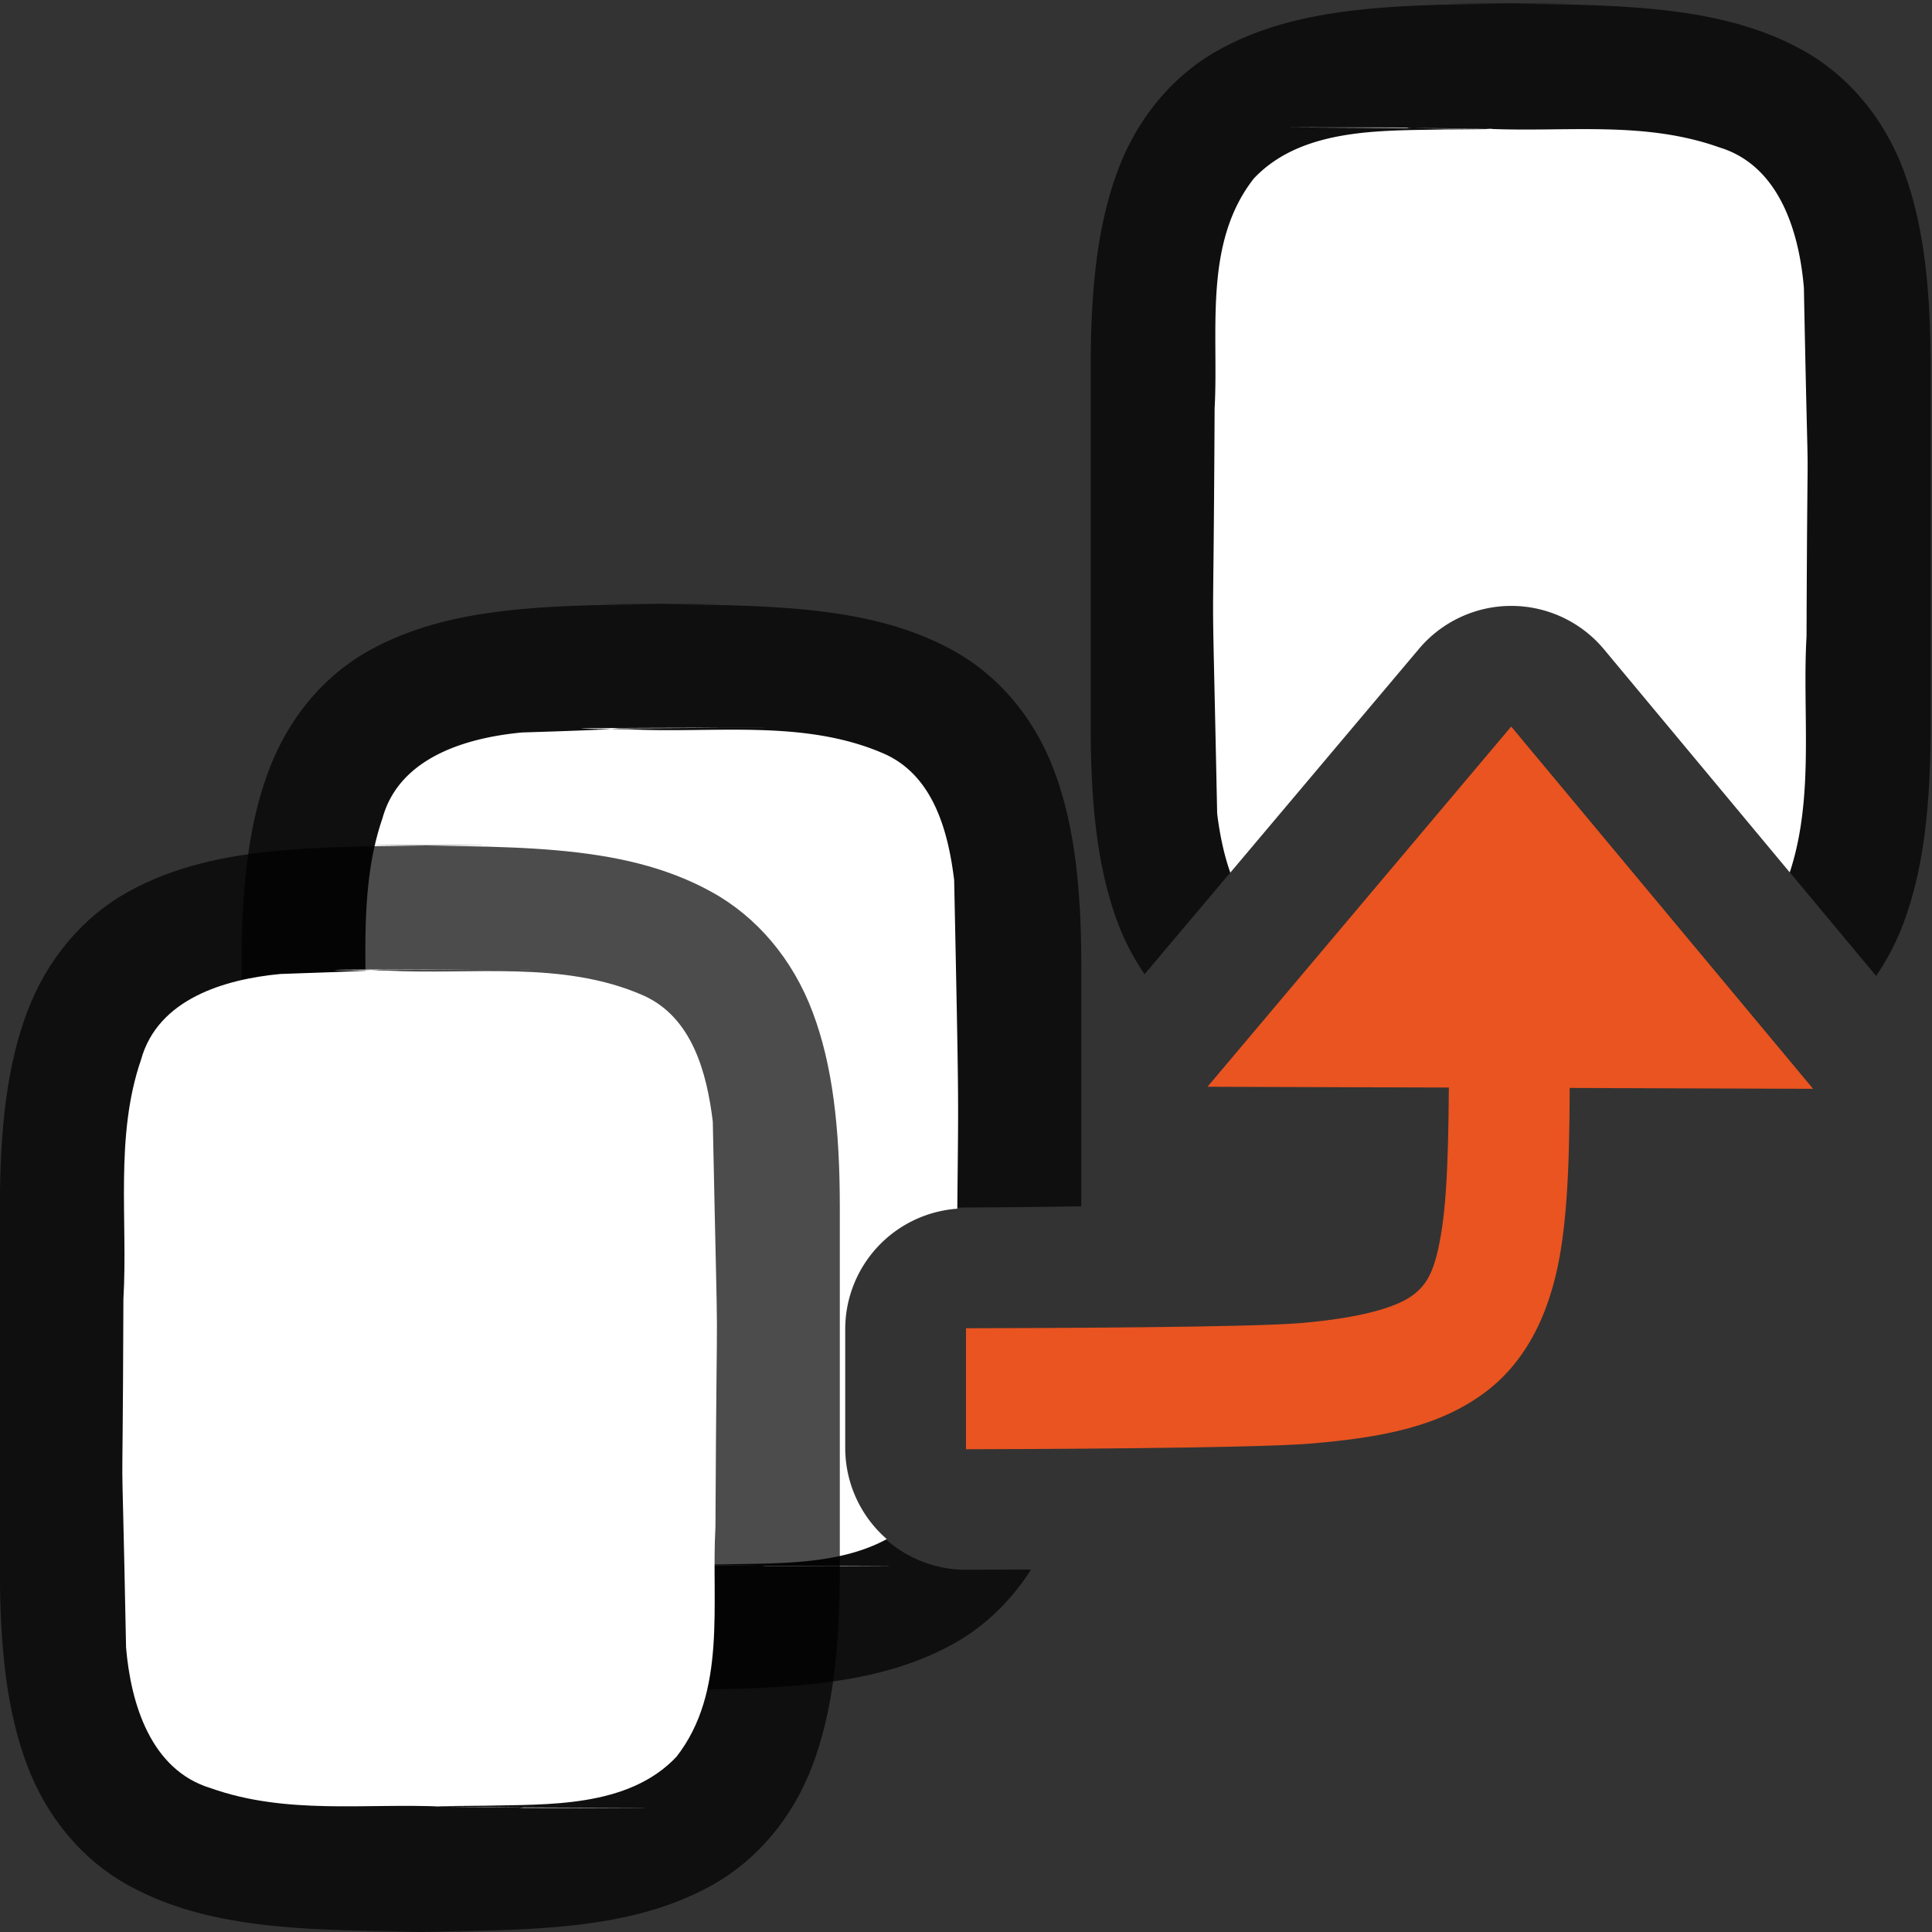 <?xml version="1.0" encoding="UTF-8" standalone="no"?>
<svg
   height="16"
   width="16"
   version="1.1"
   id="svg13"
   sodipodi:docname="sc_mergedocuments.svg"
   inkscape:export-filename="/home/jupiter007/Libreoffice yaru theme fullcolor/build/cmd/sc_mergedocuments.png"
   inkscape:export-xdpi="95"
   inkscape:export-ydpi="95"
   inkscape:version="1.1.1 (50ffc5b540, 2022-01-11)"
   xmlns:inkscape="http://www.inkscape.org/namespaces/inkscape"
   xmlns:sodipodi="http://sodipodi.sourceforge.net/DTD/sodipodi-0.dtd"
   xmlns="http://www.w3.org/2000/svg"
   xmlns:svg="http://www.w3.org/2000/svg"
   xmlns:rdf="http://www.w3.org/1999/02/22-rdf-syntax-ns#"
   xmlns:cc="http://creativecommons.org/ns#"
   xmlns:dc="http://purl.org/dc/elements/1.1/">
  <rect width="100%" height="100%" fill="#333333" stroke="none"/>
  <defs
     id="defs17" />
  <sodipodi:namedview
     pagecolor="#ffffff"
     bordercolor="#666666"
     borderopacity="1"
     objecttolerance="10"
     gridtolerance="10"
     guidetolerance="10"
     inkscape:pageopacity="0"
     inkscape:pageshadow="2"
     inkscape:window-width="1920"
     inkscape:window-height="1016"
     id="namedview15"
     showgrid="true"
     inkscape:zoom="41.7193"
     inkscape:cx="2.6246845"
     inkscape:cy="6.7474766"
     inkscape:window-x="0"
     inkscape:window-y="27"
     inkscape:window-maximized="1"
     inkscape:current-layer="svg13"
     inkscape:pagecheckerboard="0">
    <inkscape:grid
       type="xygrid"
       id="grid828" />
  </sodipodi:namedview>
  <linearGradient
     id="a"
     gradientUnits="userSpaceOnUse"
     x1="8"
     x2="8"
     y1="16"
     y2="0">
    <stop
       offset="0"
       stop-color="#555"
       id="stop2" />
    <stop
       offset="1"
       stop-color="#666"
       id="stop4" />
  </linearGradient>
  <path
     id="path1419"
     style="font-style:normal;font-variant:normal;font-weight:normal;font-stretch:normal;font-size:15px;line-height:125%;font-family:Ubuntu;-inkscape-font-specification:Ubuntu;text-align:center;letter-spacing:0px;word-spacing:0px;writing-mode:lr-tb;text-anchor:middle;display:inline;opacity:0.7;fill:#000000;fill-opacity:1;stroke:none;stroke-width:1"
     d="M 11.994 0.027 C 12.179 0.03 12.341 0.03 12.512 0.031 C 12.682 0.03 12.844 0.029 13.027 0.027 L 11.994 0.027 z M 12.512 0.031 C 11.518 0.038 10.739 0.057 10.096 0.412 C 9.719 0.62 9.422 0.971 9.258 1.41 C 9.093 1.849 9.033 2.37 9.033 3.027 L 9.033 4.561 L 9.033 6.027 C 9.033 6.685 9.093 7.206 9.258 7.645 C 9.315 7.798 9.391 7.939 9.479 8.068 L 11.752 5.373 A 1 1 0 0 1 12.52 5.018 A 1 1 0 0 1 13.283 5.377 L 15.537 8.082 C 15.628 7.95 15.705 7.802 15.764 7.645 C 15.928 7.206 15.988 6.685 15.988 6.027 L 15.988 4.539 L 15.988 3.027 C 15.988 2.37 15.928 1.849 15.764 1.41 C 15.599 0.972 15.302 0.622 14.926 0.414 C 14.283 0.06 13.504 0.039 12.512 0.031 z " />
  <path
     id="path1421"
     style="opacity:1;vector-effect:none;fill:#ffffff;fill-opacity:1;stroke:none;stroke-width:1;stroke-linecap:round;stroke-linejoin:bevel;stroke-miterlimit:4;stroke-dasharray:none;stroke-dashoffset:0;stroke-opacity:1"
     d="M 10.695 1.055 C 10.87 1.056 11.293 1.058 11.689 1.061 C 11.646 1.059 11.652 1.057 11.668 1.057 C 11.641 1.056 11.513 1.055 11.029 1.055 C 10.603 1.055 10.555 1.054 10.695 1.055 z M 11.705 1.061 C 11.78 1.062 11.949 1.065 12.305 1.066 C 12.318 1.067 12.331 1.068 12.344 1.068 C 12.297 1.07 12.179 1.071 11.967 1.072 C 11.455 1.084 10.784 1.053 10.383 1.479 C 9.962 2.018 10.094 2.745 10.059 3.381 C 10.047 5.825 10.03 4.293 10.08 6.738 C 10.1 6.899 10.133 7.069 10.189 7.227 L 11.752 5.373 A 1 1 0 0 1 12.52 5.018 A 1 1 0 0 1 13.283 5.377 L 14.822 7.225 C 15.029 6.596 14.924 5.909 14.961 5.27 C 14.969 2.972 14.984 4.672 14.939 2.383 C 14.9 1.921 14.736 1.372 14.24 1.221 C 13.624 1.001 12.989 1.093 12.354 1.068 C 12.391 1.065 12.062 1.062 11.705 1.061 z " />
  <path
     id="path4237-1"
     style="font-style:normal;font-variant:normal;font-weight:normal;font-stretch:normal;font-size:15px;line-height:125%;font-family:Ubuntu;-inkscape-font-specification:Ubuntu;text-align:center;letter-spacing:0px;word-spacing:0px;writing-mode:lr-tb;text-anchor:middle;display:inline;opacity:0.7;fill:#000000;fill-opacity:1;stroke:none;stroke-width:1"
     d="M 4.961 5 C 5.145 5.002 5.307 5.003 5.477 5.004 C 5.647 5.003 5.81 5.002 5.994 5 L 4.961 5 z M 5.477 5.004 C 4.484 5.011 3.705 5.03 3.062 5.385 C 2.686 5.592 2.389 5.944 2.225 6.383 C 2.06 6.821 2 7.342 2 8 L 2 9.488 L 2 11 C 2 11.658 2.06 12.179 2.225 12.617 C 2.389 13.056 2.686 13.406 3.062 13.613 C 3.705 13.968 4.484 13.988 5.477 13.996 C 6.47 13.989 7.25 13.97 7.893 13.615 C 8.152 13.472 8.372 13.26 8.539 12.998 C 8.367 12.998 8.077 13 8.002 13 A 1 1 0 0 1 7 12 L 7 11 A 1 1 0 0 1 7.998 10 C 8.268 9.999 8.605 9.996 8.955 9.99 L 8.955 9.467 L 8.955 8 C 8.955 7.342 8.895 6.821 8.73 6.383 C 8.566 5.944 8.269 5.594 7.893 5.387 C 7.25 5.032 6.47 5.012 5.477 5.004 z M 5.477 13.996 C 5.307 13.997 5.145 13.998 4.961 14 L 5.994 14 C 5.81 13.998 5.647 13.997 5.477 13.996 z " />
  <path
     id="path1993"
     style="opacity:1;vector-effect:none;fill:#ffffff;fill-opacity:1;stroke:none;stroke-width:1;stroke-linecap:round;stroke-linejoin:bevel;stroke-miterlimit:4;stroke-dasharray:none;stroke-dashoffset:0;stroke-opacity:1"
     d="M 5.592 6.027 C 5.013 6.029 4.491 6.032 5.062 6.037 C 5.206 6.028 4.947 6.035 5.982 6.027 C 6.86 6.027 6.226 6.026 5.592 6.027 z M 5.062 6.037 C 4.99 6.042 4.843 6.05 4.324 6.066 C 3.863 6.109 3.307 6.272 3.168 6.775 C 2.949 7.411 3.059 8.11 3.021 8.758 C 3.014 11.055 2.998 9.355 3.043 11.645 C 3.082 12.106 3.246 12.656 3.742 12.807 C 4.359 13.026 4.995 12.934 5.631 12.959 C 5.585 12.962 5.916 12.965 6.277 12.967 C 6.202 12.965 6.034 12.963 5.678 12.961 C 5.665 12.96 5.652 12.96 5.639 12.959 C 5.686 12.958 5.803 12.957 6.016 12.955 C 6.43 12.945 6.948 12.963 7.344 12.746 A 1 1 0 0 1 7 12 L 7 11 A 1 1 0 0 1 7.928 10.01 C 7.937 9.019 7.943 9.271 7.902 7.289 C 7.853 6.887 7.731 6.426 7.326 6.244 C 6.658 5.95 5.901 6.077 5.201 6.039 C 5.125 6.039 5.117 6.038 5.062 6.037 z M 6.291 12.967 C 6.337 12.968 6.333 12.97 6.316 12.971 C 6.346 12.972 6.478 12.973 6.955 12.973 C 7.912 12.973 7.007 12.971 6.291 12.967 z " />
  <path
     sodipodi:nodetypes="ccccccccsccscccsccssccccccc"
     inkscape:connector-curvature="0"
     id="path832"
     d="m 32,-2.988 3.992,5.986 0.002,0.002 h -2.994 v 1.002 0.004 c 0,0 0.004,1.007 0.602,2.002 0.291,0.485 0.707,1.016 1.402,1.393 0.695,0.377 1.642,0.6 2.996,0.6 h 1 v 2 h -1 c -2.899,0 -4.587,-1.198 -5.604,-2.523 l -0.396,-0.518 -0.396,0.518 c -1.017,1.326 -2.705,2.523 -5.604,2.523 h -1 v -2 h 1 c 1.355,0 2.301,-0.223 2.996,-0.6 0.695,-0.377 1.111,-0.907 1.402,-1.393 0.597,-0.995 0.602,-2.002 0.602,-2.002 v -0.004 -1.002 h -2.994 l 0.002,-0.002 z"
     style="color:#000000;font-style:normal;font-variant:normal;font-weight:normal;font-stretch:normal;font-size:medium;line-height:normal;font-family:sans-serif;font-variant-ligatures:normal;font-variant-position:normal;font-variant-caps:normal;font-variant-numeric:normal;font-variant-alternates:normal;font-feature-settings:normal;text-indent:0;text-align:start;text-decoration:none;text-decoration-line:none;text-decoration-style:solid;text-decoration-color:#000000;letter-spacing:normal;word-spacing:normal;text-transform:none;writing-mode:lr-tb;direction:ltr;text-orientation:mixed;dominant-baseline:auto;baseline-shift:baseline;text-anchor:start;white-space:normal;shape-padding:0;clip-rule:nonzero;display:inline;overflow:visible;visibility:visible;opacity:0.7;isolation:auto;mix-blend-mode:normal;color-interpolation:sRGB;color-interpolation-filters:linearRGB;solid-color:#000000;solid-opacity:1;vector-effect:none;fill:#000000;fill-opacity:1;fill-rule:nonzero;stroke:#000000;stroke-width:2;stroke-linecap:butt;stroke-linejoin:round;stroke-miterlimit:4;stroke-dasharray:none;stroke-dashoffset:0;stroke-opacity:1;color-rendering:auto;image-rendering:auto;shape-rendering:auto;text-rendering:auto;enable-background:accumulate" />
  <path
     style="color:#000000;font-style:normal;font-variant:normal;font-weight:normal;font-stretch:normal;font-size:medium;line-height:normal;font-family:sans-serif;font-variant-ligatures:normal;font-variant-position:normal;font-variant-caps:normal;font-variant-numeric:normal;font-variant-alternates:normal;font-feature-settings:normal;text-indent:0;text-align:start;text-decoration:none;text-decoration-line:none;text-decoration-style:solid;text-decoration-color:#000000;letter-spacing:normal;word-spacing:normal;text-transform:none;writing-mode:lr-tb;direction:ltr;text-orientation:mixed;dominant-baseline:auto;baseline-shift:baseline;text-anchor:start;white-space:normal;shape-padding:0;clip-rule:nonzero;display:inline;overflow:visible;visibility:visible;opacity:1;isolation:auto;mix-blend-mode:normal;color-interpolation:sRGB;color-interpolation-filters:linearRGB;solid-color:#000000;solid-opacity:1;vector-effect:none;fill:#fee581;fill-opacity:1;fill-rule:nonzero;stroke:none;stroke-width:1;stroke-linecap:butt;stroke-linejoin:miter;stroke-miterlimit:4;stroke-dasharray:none;stroke-dashoffset:0;stroke-opacity:1;color-rendering:auto;image-rendering:auto;shape-rendering:auto;text-rendering:auto;enable-background:accumulate"
     d="m 32,-2.988 3.992,5.986 0.002,0.002 h -2.994 v 1.002 0.004 c 0,0 0.004,1.007 0.602,2.002 0.291,0.485 0.707,1.016 1.402,1.393 0.695,0.377 1.642,0.6 2.996,0.6 h 1 v 2 h -1 c -2.899,0 -4.587,-1.198 -5.604,-2.523 l -0.396,-0.518 -0.396,0.518 c -1.017,1.326 -2.705,2.523 -5.604,2.523 h -1 v -2 h 1 c 1.355,0 2.301,-0.223 2.996,-0.6 0.695,-0.377 1.111,-0.907 1.402,-1.393 0.597,-0.995 0.602,-2.002 0.602,-2.002 v -0.004 -1.002 h -2.994 l 0.002,-0.002 z"
     id="path9"
     inkscape:connector-curvature="0"
     sodipodi:nodetypes="ccccccccsccscccsccssccccccc" />
  <path
     style="fill:#e95420;fill-opacity:1;stroke:none;stroke-width:1px;stroke-linecap:butt;stroke-linejoin:miter;stroke-opacity:1"
     d="m 12.515,6.017 2.5,3 -5.015,-0.017 z"
     id="path833-7"
     inkscape:connector-curvature="0"
     sodipodi:nodetypes="cccc" />
  <path
     id="path866"
     style="color:#000000;font-style:normal;font-variant:normal;font-weight:normal;font-stretch:normal;font-size:medium;line-height:normal;font-family:sans-serif;font-variant-ligatures:normal;font-variant-position:normal;font-variant-caps:normal;font-variant-numeric:normal;font-variant-alternates:normal;font-variant-east-asian:normal;font-feature-settings:normal;font-variation-settings:normal;text-indent:0;text-align:start;text-decoration:none;text-decoration-line:none;text-decoration-style:solid;text-decoration-color:#000000;letter-spacing:normal;word-spacing:normal;text-transform:none;writing-mode:lr-tb;direction:ltr;text-orientation:mixed;dominant-baseline:auto;baseline-shift:baseline;text-anchor:start;white-space:normal;shape-padding:0;shape-margin:0;inline-size:0;clip-rule:nonzero;display:inline;overflow:visible;visibility:visible;isolation:auto;mix-blend-mode:normal;color-interpolation:sRGB;color-interpolation-filters:linearRGB;solid-color:#000000;solid-opacity:1;vector-effect:none;fill:#e95420;fill-opacity:1;fill-rule:nonzero;stroke:none;stroke-width:1px;stroke-linecap:square;stroke-linejoin:miter;stroke-miterlimit:4;stroke-dasharray:none;stroke-dashoffset:0;stroke-opacity:1;color-rendering:auto;image-rendering:auto;shape-rendering:auto;text-rendering:auto;enable-background:accumulate;stop-color:#000000"
     d="m 8,11 c 0.732,-0.002 2.346,-0.007 2.771,-0.043 0.526,-0.044 0.806,-0.139 0.928,-0.23 0.122,-0.091 0.191,-0.206 0.244,-0.564 0.053,-0.358 0.057,-0.91 0.057,-1.66 l 10e-7,-0.502 h 1 l -10e-7,0.502 c -1e-6,0.75 0.004,1.323 -0.068,1.809 -0.072,0.486 -0.253,0.933 -0.631,1.217 -0.378,0.283 -0.848,0.376 -1.447,0.426 -0.486,0.041 -2.484,0.046 -2.854,0.047 z"
     sodipodi:nodetypes="ccsssccscsscc" />
  <path
     sodipodi:nodetypes="cccscsccccccccscscccccc"
     inkscape:connector-curvature="0"
     id="path1236"
     d="m 3.994,7 c -1.258,0.015 -2.179,-0.031 -2.932,0.385 -0.376,0.208 -0.673,0.559 -0.838,0.998 -0.165,0.439 -0.225,0.96 -0.225,1.617 v 1.488 1.512 c 0,0.658 0.06,1.179 0.225,1.617 0.165,0.439 0.462,0.789 0.838,0.996 0.753,0.415 1.674,0.372 2.932,0.387 h 0.002 -1.04 0.004 c 1.258,-0.015 2.179,0.031 2.932,-0.385 0.376,-0.208 0.673,-0.559 0.838,-0.998 0.165,-0.439 0.225,-0.96 0.225,-1.617 v -1.534 -1.467 c 0,-0.658 -0.06,-1.179 -0.225,-1.617 -0.165,-0.439 -0.462,-0.789 -0.838,-0.996 -0.753,-0.415 -1.674,-0.372 -2.932,-0.387 h -0.002 1.04 z"
     style="font-style:normal;font-variant:normal;font-weight:normal;font-stretch:normal;font-size:15px;line-height:125%;font-family:Ubuntu;-inkscape-font-specification:Ubuntu;text-align:center;letter-spacing:0px;word-spacing:0px;writing-mode:lr-tb;text-anchor:middle;display:inline;opacity:0.7;fill:#000000;fill-opacity:1;stroke:none;stroke-width:1" />
  <path
     inkscape:connector-curvature="0"
     id="path1238"
     d="m 3.983,8.027 c -1.557,0.011 -0.11,-0.012 -1.66,0.039 -0.461,0.043 -1.016,0.206 -1.155,0.71 -0.219,0.635 -0.108,1.334 -0.146,1.982 -0.008,2.297 -0.023,0.597 0.022,2.886 0.039,0.462 0.203,1.013 0.699,1.164 0.632,0.225 1.284,0.123 1.936,0.154 1.424,0.007 -0.15,0.011 1.276,0.011 1.705,3.5e-4 -2.637,-0.005 -0.938,-0.019 0.512,-0.012 1.184,0.02 1.585,-0.405 0.421,-0.54 0.287,-1.268 0.323,-1.904 0.012,-2.444 0.028,-0.911 -0.022,-3.357 -0.049,-0.402 -0.17,-0.863 -0.575,-1.044 -0.668,-0.294 -1.426,-0.168 -2.126,-0.206 -1.754,-0.012 2.537,-0.012 0.782,-0.011 z"
     style="opacity:1;vector-effect:none;fill:#ffffff;fill-opacity:1;stroke:none;stroke-width:1;stroke-linecap:round;stroke-linejoin:bevel;stroke-miterlimit:4;stroke-dasharray:none;stroke-dashoffset:0;stroke-opacity:1"
     sodipodi:nodetypes="cccccccsccccccc" />
</svg>
